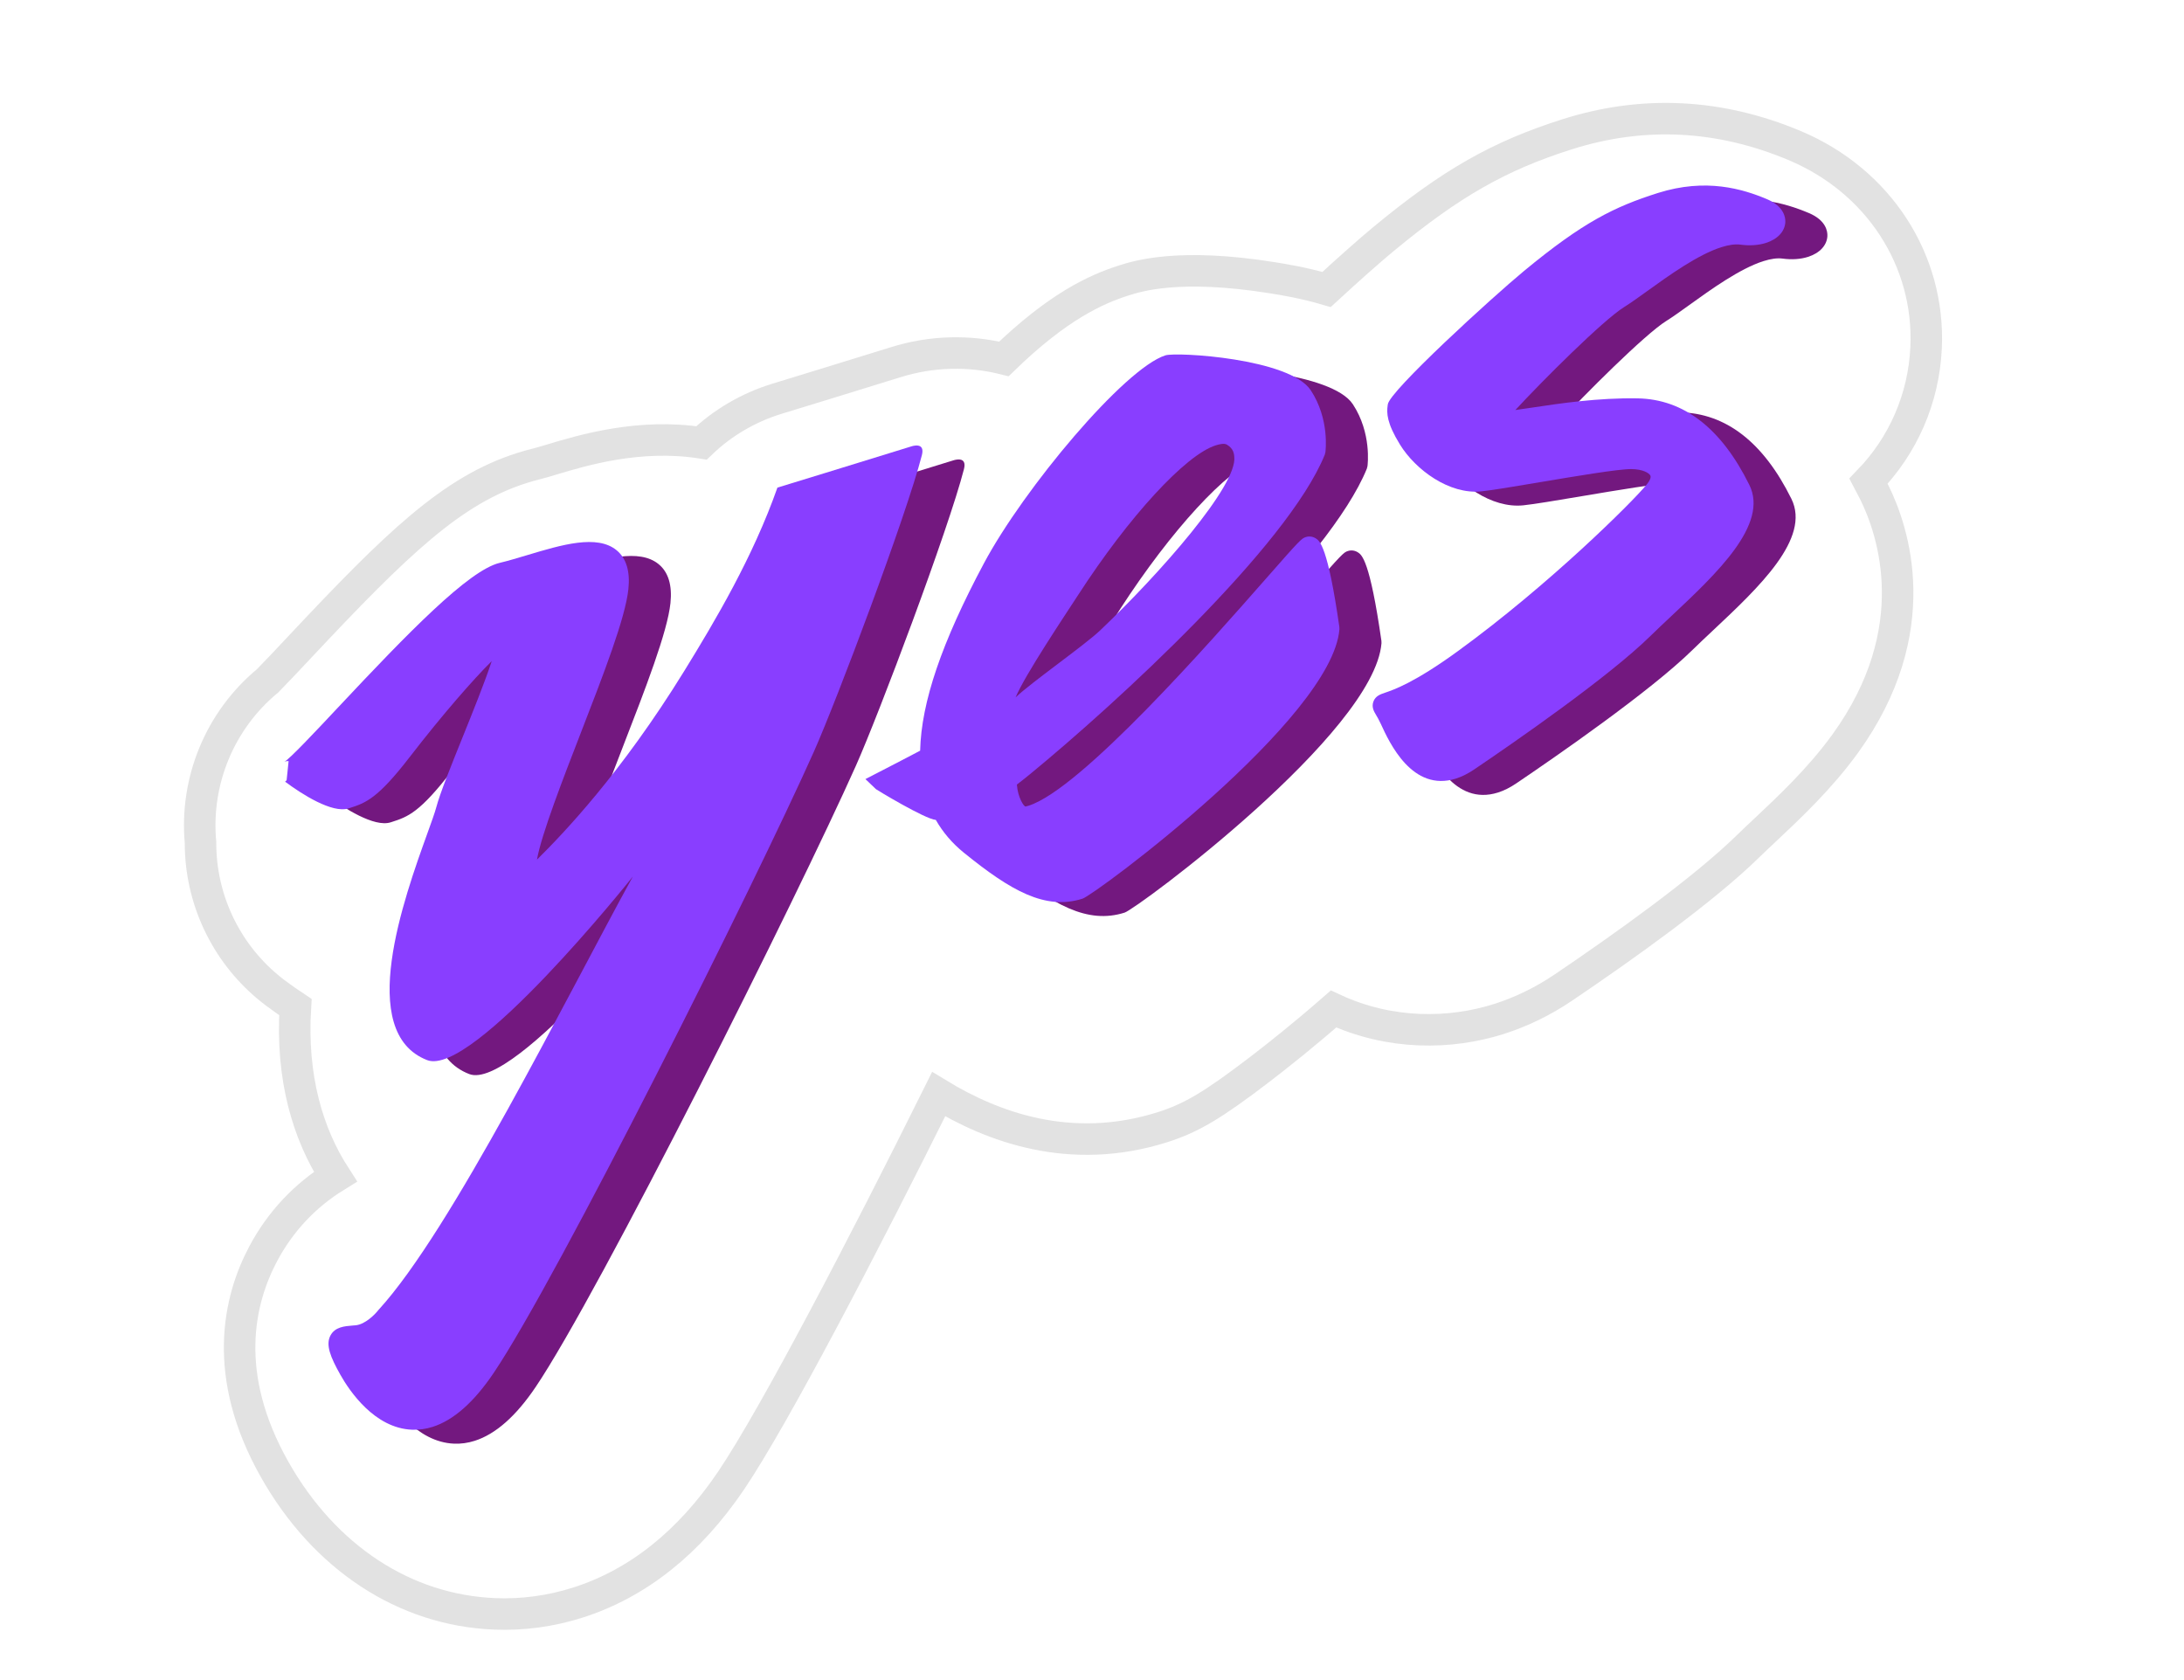 <svg width="208" height="160" viewBox="0 0 208 160" fill="none" xmlns="http://www.w3.org/2000/svg">
<g id="Yes">
<g id="sticker_background" filter="url(#filter0_d_402_11546)">
<path d="M69.639 136.982C73.799 130.817 82.419 114.249 89.394 100.204C94.461 103.284 101.921 106.138 110.736 103.34C113.466 102.473 115.545 101.236 120.006 97.82C121.719 96.509 124.225 94.519 127.003 92.09C132.389 94.597 138.127 94.511 142.758 93.041C144.901 92.36 146.974 91.348 148.914 90.035C154.597 86.193 162.27 80.731 166.552 76.525C166.991 76.094 167.485 75.633 168.01 75.139C170.379 72.916 173.329 70.148 175.73 66.826C183.562 55.991 180.288 46.494 178.517 42.915C178.335 42.545 178.147 42.181 177.956 41.822C181.219 38.451 183.215 33.998 183.438 29.107C183.814 20.769 178.901 13.215 170.927 9.865C163.772 6.856 156.482 6.493 149.259 8.786C142.759 10.849 138.191 13.452 131.802 18.732C130.463 19.839 128.384 21.682 126.338 23.569C124.145 22.928 122.283 22.628 121.183 22.452C112.317 21.03 108.342 22.291 107.037 22.706C104.335 23.563 100.714 25.234 95.611 30.179C92.288 29.352 88.716 29.425 85.286 30.5C81.145 31.789 73.953 33.989 73.946 33.991C71.256 34.825 68.802 36.269 66.81 38.178C60.907 37.25 55.484 38.88 52.575 39.754C52.15 39.882 51.437 40.095 51.163 40.161C50.686 40.276 50.206 40.41 49.734 40.56C43.071 42.675 37.891 47.654 28.441 57.731C27.749 58.469 26.248 60.069 25.5 60.825C20.917 64.609 18.559 70.417 19.096 76.234C19.095 76.582 19.104 76.931 19.123 77.281C19.419 82.559 22.036 87.435 26.273 90.598C26.894 91.062 27.514 91.498 28.133 91.907C27.716 98.618 29.303 103.975 31.939 108.057C29.057 109.836 26.692 112.343 25.076 115.385C22.747 119.764 21.044 126.883 26.151 135.934C30.895 144.337 38.54 149.353 47.118 149.695C49.785 149.802 52.44 149.444 55.008 148.629C60.728 146.814 65.65 142.894 69.639 136.982Z" fill="white"/>
<path d="M69.639 136.982C73.799 130.817 82.419 114.249 89.394 100.204C94.461 103.284 101.921 106.138 110.736 103.34C113.466 102.473 115.545 101.236 120.006 97.82C121.719 96.509 124.225 94.519 127.003 92.09C132.389 94.597 138.127 94.511 142.758 93.041C144.901 92.36 146.974 91.348 148.914 90.035C154.597 86.193 162.27 80.731 166.552 76.525C166.991 76.094 167.485 75.633 168.01 75.139C170.379 72.916 173.329 70.148 175.73 66.826C183.562 55.991 180.288 46.494 178.517 42.915C178.335 42.545 178.147 42.181 177.956 41.822C181.219 38.451 183.215 33.998 183.438 29.107C183.814 20.769 178.901 13.215 170.927 9.865C163.772 6.856 156.482 6.493 149.259 8.786C142.759 10.849 138.191 13.452 131.802 18.732C130.463 19.839 128.384 21.682 126.338 23.569C124.145 22.928 122.283 22.628 121.183 22.452C112.317 21.03 108.342 22.291 107.037 22.706C104.335 23.563 100.714 25.234 95.611 30.179C92.288 29.352 88.716 29.425 85.286 30.5C81.145 31.789 73.953 33.989 73.946 33.991C71.256 34.825 68.802 36.269 66.81 38.178C60.907 37.25 55.484 38.88 52.575 39.754C52.15 39.882 51.437 40.095 51.163 40.161C50.686 40.276 50.206 40.41 49.734 40.56C43.071 42.675 37.891 47.654 28.441 57.731C27.749 58.469 26.248 60.069 25.5 60.825C20.917 64.609 18.559 70.417 19.096 76.234C19.095 76.582 19.104 76.931 19.123 77.281C19.419 82.559 22.036 87.435 26.273 90.598C26.894 91.062 27.514 91.498 28.133 91.907C27.716 98.618 29.303 103.975 31.939 108.057C29.057 109.836 26.692 112.343 25.076 115.385C22.747 119.764 21.044 126.883 26.151 135.934C30.895 144.337 38.54 149.353 47.118 149.695C49.785 149.802 52.44 149.444 55.008 148.629C60.728 146.814 65.65 142.894 69.639 136.982Z" stroke="#E2E2E2" stroke-width="3" stroke-miterlimit="10"/>
</g>
<g id="Yes_2">
<g id="Yes_shadow">
<path id="Vector" d="M90.762 43.852C86.132 45.293 78.047 47.766 78.047 47.766C75.719 54.38 72.135 60.425 69.184 65.213C63.139 75.02 57.585 80.786 55.148 83.194C55.545 80.862 57.674 75.37 59.297 71.186C61.491 65.529 63.564 60.184 63.853 57.437C64.031 55.743 63.656 54.498 62.737 53.736C60.877 52.195 57.487 53.213 54.208 54.198C53.275 54.479 52.392 54.742 51.592 54.934C48.627 55.649 42.862 61.6 36.172 68.734C34.038 71.01 31.617 73.584 31.079 73.889C31.081 73.889 31.241 73.788 31.493 73.813L31.305 75.635L31.159 75.772C32.757 76.964 35.643 78.809 37.197 78.316L37.303 78.282C38.846 77.793 39.98 77.376 43.034 73.414C46.161 69.361 49.132 65.974 50.837 64.29C50.216 66.204 48.991 69.24 48.09 71.471C46.972 74.243 45.915 76.861 45.552 78.227C45.424 78.712 45.108 79.59 44.707 80.7C42.491 86.849 37.879 99.645 44.687 102.287C48.978 103.952 64.02 85.141 64.272 84.811C57.849 96.495 46.997 118.503 40.064 126.066L40.007 126.133C39.747 126.472 38.798 127.457 37.876 127.542L37.604 127.564C36.811 127.626 35.913 127.699 35.479 128.514C35.006 129.404 35.47 130.565 36.433 132.271C37.292 133.791 39.673 137.343 43.245 137.486C43.903 137.513 44.557 137.422 45.206 137.216C47.194 136.585 49.141 134.87 51.014 132.091C57.072 123.114 75.949 85.393 81.517 72.919C83.686 68.058 90.329 50.424 91.805 44.678C92.135 43.391 90.888 43.813 90.762 43.852Z" fill="#73187F"/>
<path id="Vector_2" d="M129.314 52.597C129.03 52.419 128.689 52.374 128.377 52.474C127.961 52.605 127.852 52.705 124.564 56.447C119.302 62.438 106.979 76.468 101.969 78.059C101.871 78.09 101.777 78.116 101.685 78.135C101.529 78.17 100.935 77.275 100.853 76.046C101.272 75.726 101.707 75.382 102.151 75.017C110.29 68.329 126.622 53.373 130.172 44.642L130.235 44.404C130.253 44.276 130.645 41.239 128.845 38.5C126.842 35.454 116.057 34.834 114.999 35.169C111.097 36.408 101.513 47.856 97.711 54.98C93.69 62.512 91.749 68.206 91.638 72.818C90.505 73.419 89.2 74.094 87.664 74.887L86.428 75.525L87.433 76.486C87.484 76.535 92.093 79.334 93.133 79.414C93.802 80.592 94.7 81.641 95.809 82.539C100.279 86.161 103.561 88.038 107.104 86.913C108.322 86.527 130.889 69.766 131.57 61.255L131.564 61.035C130.458 53.316 129.686 52.831 129.314 52.597ZM106.692 57.983C111.528 50.51 116.914 44.654 119.789 43.741C120.086 43.647 120.494 43.566 120.754 43.715C121.077 43.9 121.142 44.093 121.163 44.274C121.488 46.976 113.633 54.443 107.897 59.895C107.255 60.505 106.616 61.113 105.987 61.713L104.895 62.758C104.386 63.245 103.915 63.695 103.476 64.115C104.377 61.956 105.464 59.881 106.692 57.983Z" fill="#73187F"/>
<path id="Vector_3" d="M172.27 20.287C170.018 19.34 166.494 18.25 161.896 19.71C157.756 21.024 154.792 22.47 149.144 27.139C146.148 29.615 136.281 38.619 136.176 39.852L136.166 39.935C136.064 40.657 136.063 41.6 137.342 43.675C138.821 46.071 142.038 48.444 145.086 48.123C146.143 48.012 148.219 47.662 150.622 47.258C153.967 46.694 158.131 45.992 159.364 46.001C160.481 46.009 161.074 46.385 161.185 46.62C161.264 46.786 161.141 47.095 160.856 47.447C159.516 49.1 151.538 57.032 142.811 63.368C138.7 66.353 136.745 67.015 135.911 67.299C135.465 67.451 135.004 67.607 134.807 68.141C134.613 68.668 134.86 69.083 135.059 69.415C135.173 69.606 135.33 69.869 135.51 70.264C136.329 72.05 138.505 76.796 142.671 75.474C143.234 75.295 143.816 75.005 144.399 74.61C148.109 72.102 157.173 65.841 161.196 61.889C161.785 61.311 162.448 60.689 163.142 60.038C167.517 55.931 172.475 51.278 170.609 47.504C167.944 42.116 164.367 39.344 159.977 39.266C156.213 39.199 152.554 39.749 149.882 40.151C149.363 40.229 148.818 40.311 148.326 40.377C150.824 37.667 156.658 31.834 158.686 30.571C159.297 30.191 160.039 29.657 160.899 29.038C162.924 27.579 165.699 25.581 167.943 24.869C168.658 24.642 169.271 24.561 169.763 24.626C170.642 24.745 171.481 24.689 172.188 24.464C173.305 24.11 173.996 23.366 174.037 22.477C174.057 22.05 173.923 20.982 172.27 20.287Z" fill="#73187F"/>
</g>
<g id="Yes_color">
<path id="Vector_4" d="M86.755 42.524C82.125 43.964 74.04 46.438 74.04 46.438C71.712 53.051 68.128 59.096 65.177 63.885C59.132 73.691 53.578 79.457 51.141 81.865C51.538 79.534 53.667 74.042 55.29 69.858C57.484 64.201 59.557 58.856 59.846 56.108C60.025 54.415 59.649 53.169 58.73 52.408C56.87 50.867 53.48 51.885 50.201 52.87C49.268 53.15 48.386 53.414 47.585 53.605C44.62 54.321 38.855 60.272 32.165 67.406C30.031 69.682 27.61 72.256 27.072 72.561C27.074 72.56 27.234 72.46 27.486 72.485L27.298 74.307L27.152 74.443C28.75 75.635 31.636 77.481 33.19 76.988L33.297 76.954C34.839 76.464 35.973 76.047 39.027 72.086C42.154 68.032 45.125 64.646 46.831 62.962C46.209 64.875 44.984 67.912 44.084 70.143C42.965 72.914 41.908 75.532 41.545 76.898C41.417 77.384 41.101 78.261 40.7 79.372C38.484 85.52 33.872 98.316 40.68 100.959C44.971 102.624 60.013 83.813 60.266 83.482C53.842 95.167 42.991 117.175 36.057 124.738L36 124.805C35.74 125.144 34.791 126.128 33.869 126.213L33.597 126.235C32.804 126.298 31.906 126.37 31.472 127.186C30.999 128.075 31.464 129.237 32.426 130.942C33.285 132.463 35.666 136.015 39.239 136.158C39.896 136.184 40.55 136.094 41.2 135.888C43.188 135.257 45.134 133.541 47.008 130.763C53.065 121.786 71.943 84.065 77.51 71.591C79.68 66.73 86.322 49.096 87.798 43.349C88.128 42.062 86.881 42.484 86.755 42.524Z" fill="#893EFF"/>
<path id="Vector_5" d="M125.307 51.269C125.023 51.091 124.682 51.046 124.37 51.145C123.954 51.277 123.845 51.376 120.557 55.119C115.295 61.11 102.973 75.139 97.962 76.731C97.864 76.762 97.77 76.787 97.678 76.807C97.522 76.842 96.928 75.947 96.846 74.718C97.265 74.398 97.701 74.054 98.144 73.689C106.284 67.001 122.615 52.045 126.165 43.314L126.228 43.076C126.246 42.948 126.638 39.911 124.838 37.172C122.835 34.126 112.05 33.505 110.993 33.841C107.09 35.08 97.506 46.528 93.704 53.652C89.683 61.184 87.742 66.878 87.632 71.49C86.498 72.091 85.193 72.766 83.657 73.558L82.421 74.196L83.427 75.157C83.478 75.207 88.086 78.005 89.126 78.085C89.796 79.264 90.693 80.313 91.802 81.211C96.273 84.833 99.554 86.71 103.097 85.585C104.315 85.198 126.882 68.438 127.563 59.927L127.557 59.707C126.452 51.988 125.679 51.503 125.307 51.269ZM102.685 56.655C107.521 49.182 112.907 43.326 115.783 42.413C116.079 42.319 116.575 42.189 116.835 42.338C117.53 42.738 117.529 43.318 117.55 43.499C117.875 46.2 110.5 54.593 104.764 60.046C103.287 61.449 98.198 65.006 96.725 66.413C97.627 64.254 101.457 58.552 102.685 56.655Z" fill="#893EFF"/>
<path id="Vector_6" d="M168.263 18.959C166.011 18.012 162.487 16.922 157.889 18.381C153.75 19.696 150.786 21.142 145.137 25.811C142.142 28.287 132.274 37.291 132.17 38.524L132.159 38.607C132.057 39.328 132.057 40.272 133.336 42.347C134.815 44.743 138.031 47.116 141.079 46.795C142.136 46.684 144.212 46.334 146.615 45.929C149.961 45.366 154.124 44.664 155.358 44.673C156.475 44.681 157.068 45.056 157.178 45.292C157.258 45.458 157.134 45.767 156.85 46.118C155.509 47.772 147.531 55.704 138.805 62.04C134.693 65.025 132.739 65.687 131.905 65.971C131.459 66.123 130.997 66.279 130.8 66.813C130.606 67.34 130.853 67.754 131.052 68.087C131.166 68.278 131.323 68.541 131.504 68.936C132.323 70.722 134.499 75.468 138.664 74.146C139.228 73.967 139.809 73.677 140.393 73.282C144.102 70.774 153.166 64.513 157.19 60.561C157.778 59.983 158.441 59.361 159.135 58.71C163.51 54.603 168.469 49.95 166.602 46.176C163.937 40.788 160.36 38.016 155.97 37.938C152.207 37.871 148.547 38.421 145.875 38.823C145.357 38.901 144.811 38.983 144.32 39.049C146.818 36.339 152.651 30.506 154.68 29.243C155.29 28.863 156.033 28.329 156.892 27.71C158.918 26.251 161.692 24.253 163.937 23.541C164.652 23.314 165.264 23.233 165.756 23.298C166.636 23.417 167.475 23.36 168.181 23.136C169.299 22.781 169.99 22.038 170.031 21.148C170.05 20.722 169.916 19.654 168.263 18.959Z" fill="#893EFF"/>
</g>
</g>
</g>
<defs>
<filter id="filter0_d_402_11546" x="13.521" y="5.801" width="175.438" height="153.413" filterUnits="userSpaceOnUse" color-interpolation-filters="sRGB">
<feFlood flood-opacity="0" result="BackgroundImageFix"/>
<feColorMatrix in="SourceAlpha" type="matrix" values="0 0 0 0 0 0 0 0 0 0 0 0 0 0 0 0 0 0 127 0" result="hardAlpha"/>
<feOffset dy="4"/>
<feGaussianBlur stdDeviation="2"/>
<feComposite in2="hardAlpha" operator="out"/>
<feColorMatrix type="matrix" values="0 0 0 0 0 0 0 0 0 0 0 0 0 0 0 0 0 0 0.25 0"/>
<feBlend mode="normal" in2="BackgroundImageFix" result="effect1_dropShadow_402_11546"/>
<feBlend mode="normal" in="SourceGraphic" in2="effect1_dropShadow_402_11546" result="shape"/>
</filter>
</defs>
</svg>
